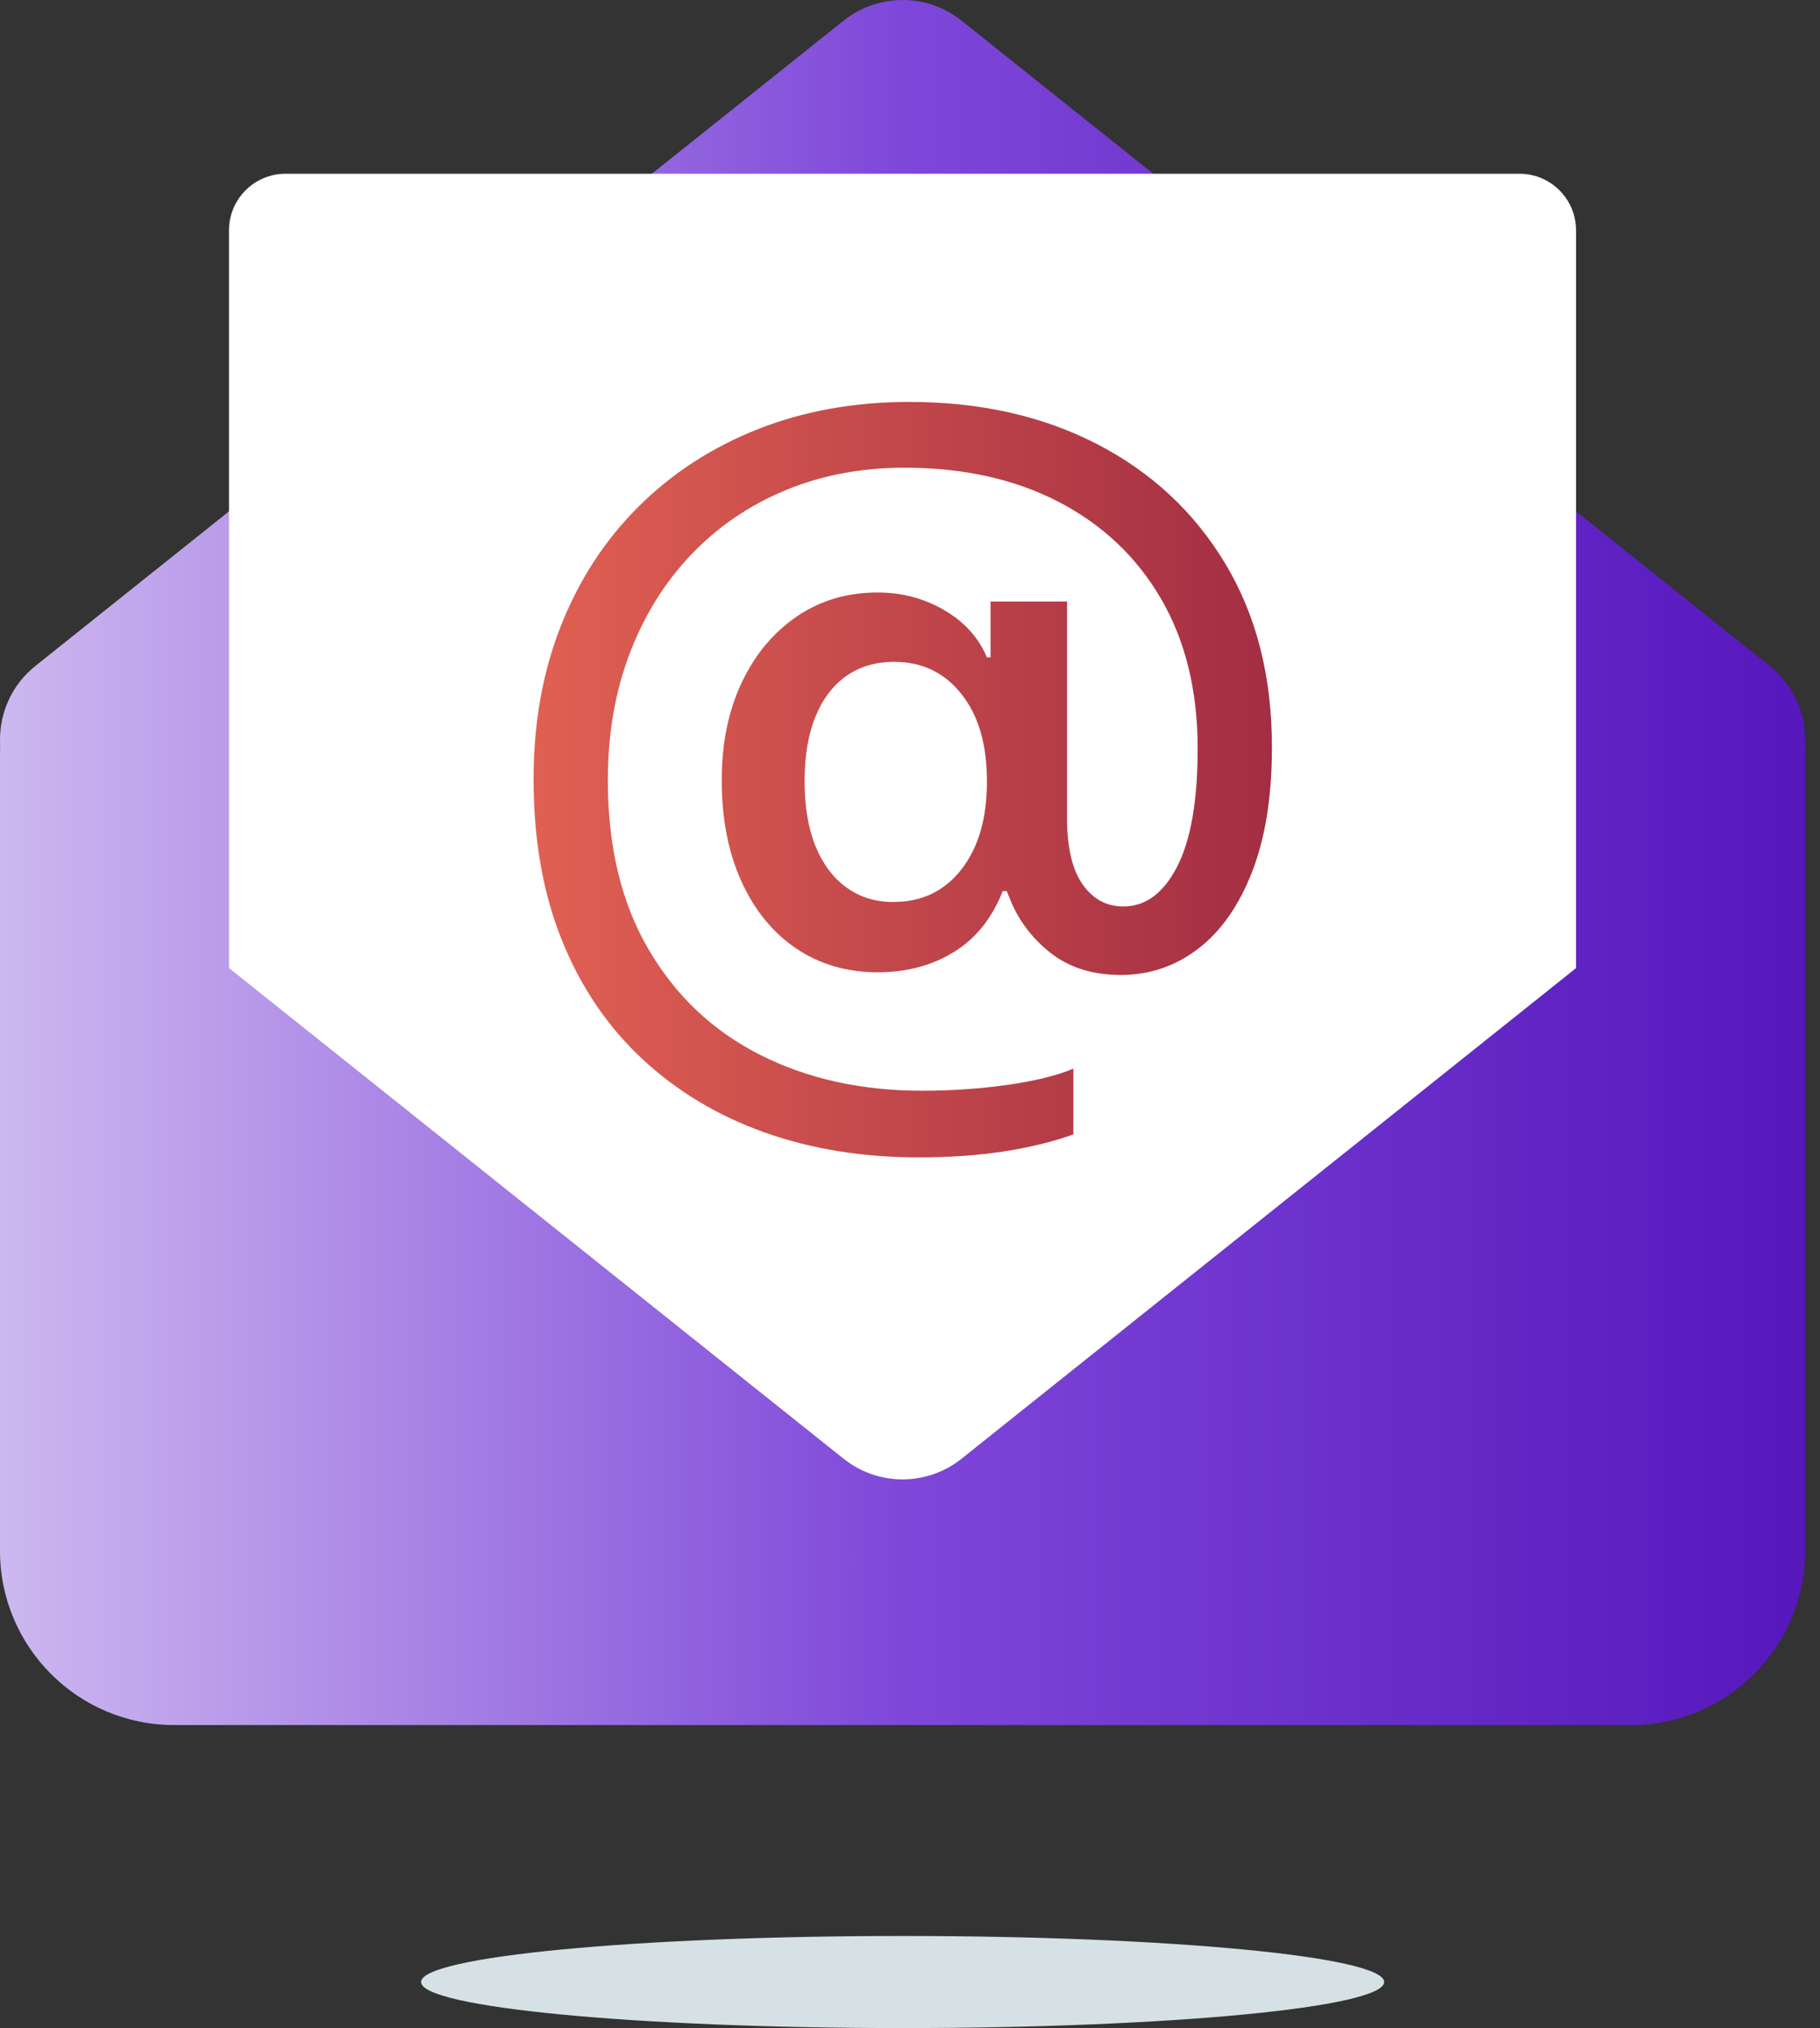 <svg preserveAspectRatio="none" width="100%" height="100%" overflow="visible" style="display: block;" viewBox="0 0 44 49" fill="none" xmlns="http://www.w3.org/2000/svg">
<rect x="0" y="0" width="44" height="49" fill="#333333" stroke="none"/>
<g id="Group">
<path id="Vector" d="M21.822 49C28.251 49 33.463 48.502 33.463 47.887C33.463 47.273 28.251 46.775 21.822 46.775C15.392 46.775 10.18 47.273 10.18 47.887C10.18 48.502 15.392 49 21.822 49Z" fill="#D6E1E5"/>
<g id="Group_2">
<path id="Vector_2" d="M43.64 17.872C43.64 19.179 43.044 20.414 42.022 21.227L21.82 37.288L1.618 21.227C1.107 20.82 0.703 20.308 0.426 19.735C0.149 19.161 0 18.526 0 17.872C0 17.208 0.287 16.543 0.86 16.086L20.395 0.499C21.229 -0.166 22.412 -0.166 23.246 0.499L42.78 16.086C43.354 16.543 43.64 17.208 43.64 17.872Z" fill="url(#paint0_linear_1732_50807)"/>
<path id="Vector_3" d="M38.102 37.021H5.536V5.566C5.536 4.81 6.148 4.198 6.903 4.198H36.735C37.49 4.198 38.102 4.81 38.102 5.566V37.021H38.102Z" fill="white"/>
<path id="Vector_4" d="M43.64 17.871V37.469C43.64 39.794 41.755 41.679 39.43 41.679H4.21C1.885 41.679 2.79486e-05 39.794 2.79486e-05 37.469V17.871C2.79486e-05 18.536 0.287 19.2 0.86 19.658L18.949 34.091L20.395 35.244C21.229 35.91 22.412 35.91 23.246 35.244L24.691 34.091L42.78 19.658C43.354 19.2 43.64 18.536 43.64 17.871Z" fill="url(#paint1_linear_1732_50807)"/>
<path id="Vector_5" d="M29.623 13.619C28.872 12.371 27.838 11.408 26.521 10.729C25.204 10.05 23.693 9.711 21.988 9.711C20.653 9.711 19.43 9.931 18.32 10.37C17.21 10.809 16.248 11.433 15.436 12.242C14.623 13.051 13.997 14.012 13.558 15.126C13.119 16.24 12.9 17.472 12.9 18.821V18.832C12.9 20.291 13.128 21.586 13.585 22.718C14.042 23.85 14.69 24.806 15.528 25.586C16.366 26.366 17.351 26.957 18.483 27.36C19.615 27.762 20.86 27.964 22.216 27.964C23.66 27.964 24.905 27.779 25.95 27.409V25.82C25.551 25.987 25.019 26.117 24.355 26.212C23.691 26.306 23.004 26.353 22.293 26.353C20.827 26.353 19.523 26.065 18.38 25.488C17.237 24.911 16.337 24.062 15.681 22.941C15.024 21.82 14.695 20.458 14.695 18.854V18.843C14.695 17.733 14.871 16.715 15.223 15.79C15.575 14.865 16.072 14.067 16.715 13.396C17.357 12.724 18.115 12.207 18.989 11.845C19.864 11.482 20.823 11.3 21.868 11.3C23.29 11.3 24.533 11.576 25.596 12.127C26.659 12.679 27.484 13.461 28.072 14.473C28.66 15.485 28.954 16.688 28.954 18.081V18.092C28.954 19.347 28.789 20.296 28.459 20.938C28.128 21.58 27.695 21.901 27.158 21.901C26.751 21.901 26.423 21.724 26.173 21.368C25.922 21.013 25.797 20.476 25.797 19.757V14.533H23.947V15.883H23.86C23.657 15.404 23.312 15.023 22.826 14.74C22.34 14.457 21.803 14.315 21.215 14.315C20.482 14.315 19.833 14.508 19.267 14.892C18.701 15.277 18.256 15.808 17.934 16.487C17.611 17.165 17.449 17.951 17.449 18.843V18.854C17.449 19.783 17.607 20.595 17.923 21.292C18.238 21.988 18.679 22.529 19.245 22.914C19.811 23.298 20.471 23.491 21.226 23.491C21.915 23.491 22.525 23.329 23.055 23.006C23.584 22.683 23.98 22.192 24.241 21.531H24.339L24.393 21.662C24.596 22.199 24.927 22.649 25.384 23.012C25.841 23.375 26.41 23.556 27.093 23.556C27.789 23.556 28.413 23.346 28.965 22.924C29.516 22.504 29.951 21.883 30.271 21.063C30.59 20.244 30.75 19.242 30.75 18.059V18.048C30.75 16.343 30.374 14.867 29.623 13.619ZM23.86 18.887C23.86 19.772 23.655 20.477 23.245 21.003C22.835 21.53 22.285 21.793 21.596 21.793C21.161 21.793 20.782 21.675 20.459 21.439C20.136 21.203 19.887 20.869 19.713 20.438C19.539 20.006 19.452 19.485 19.452 18.876V18.865C19.452 18.262 19.539 17.747 19.713 17.319C19.887 16.891 20.136 16.563 20.459 16.334C20.782 16.106 21.168 15.991 21.618 15.991C22.293 15.991 22.835 16.251 23.245 16.77C23.655 17.288 23.86 17.987 23.86 18.865V18.887Z" fill="url(#paint2_linear_1732_50807)"/>
</g>
</g>
<defs>
<linearGradient id="paint0_linear_1732_50807" x1="0" y1="18.644" x2="43.64" y2="18.644" gradientUnits="userSpaceOnUse">
<stop stop-color="#CDB8F0"/>
<stop offset="0.5" stop-color="#7E47D9"/>
<stop offset="1" stop-color="#5617BC"/>
</linearGradient>
<linearGradient id="paint1_linear_1732_50807" x1="2.79486e-05" y1="29.775" x2="43.64" y2="29.775" gradientUnits="userSpaceOnUse">
<stop stop-color="#CDB8F0"/>
<stop offset="0.5" stop-color="#7E47D9"/>
<stop offset="1" stop-color="#5617BC"/>
</linearGradient>
<linearGradient id="paint2_linear_1732_50807" x1="12.9" y1="18.838" x2="30.75" y2="18.838" gradientUnits="userSpaceOnUse">
<stop stop-color="#E06052"/>
<stop offset="1" stop-color="#A32E43"/>
</linearGradient>
</defs>
</svg>
